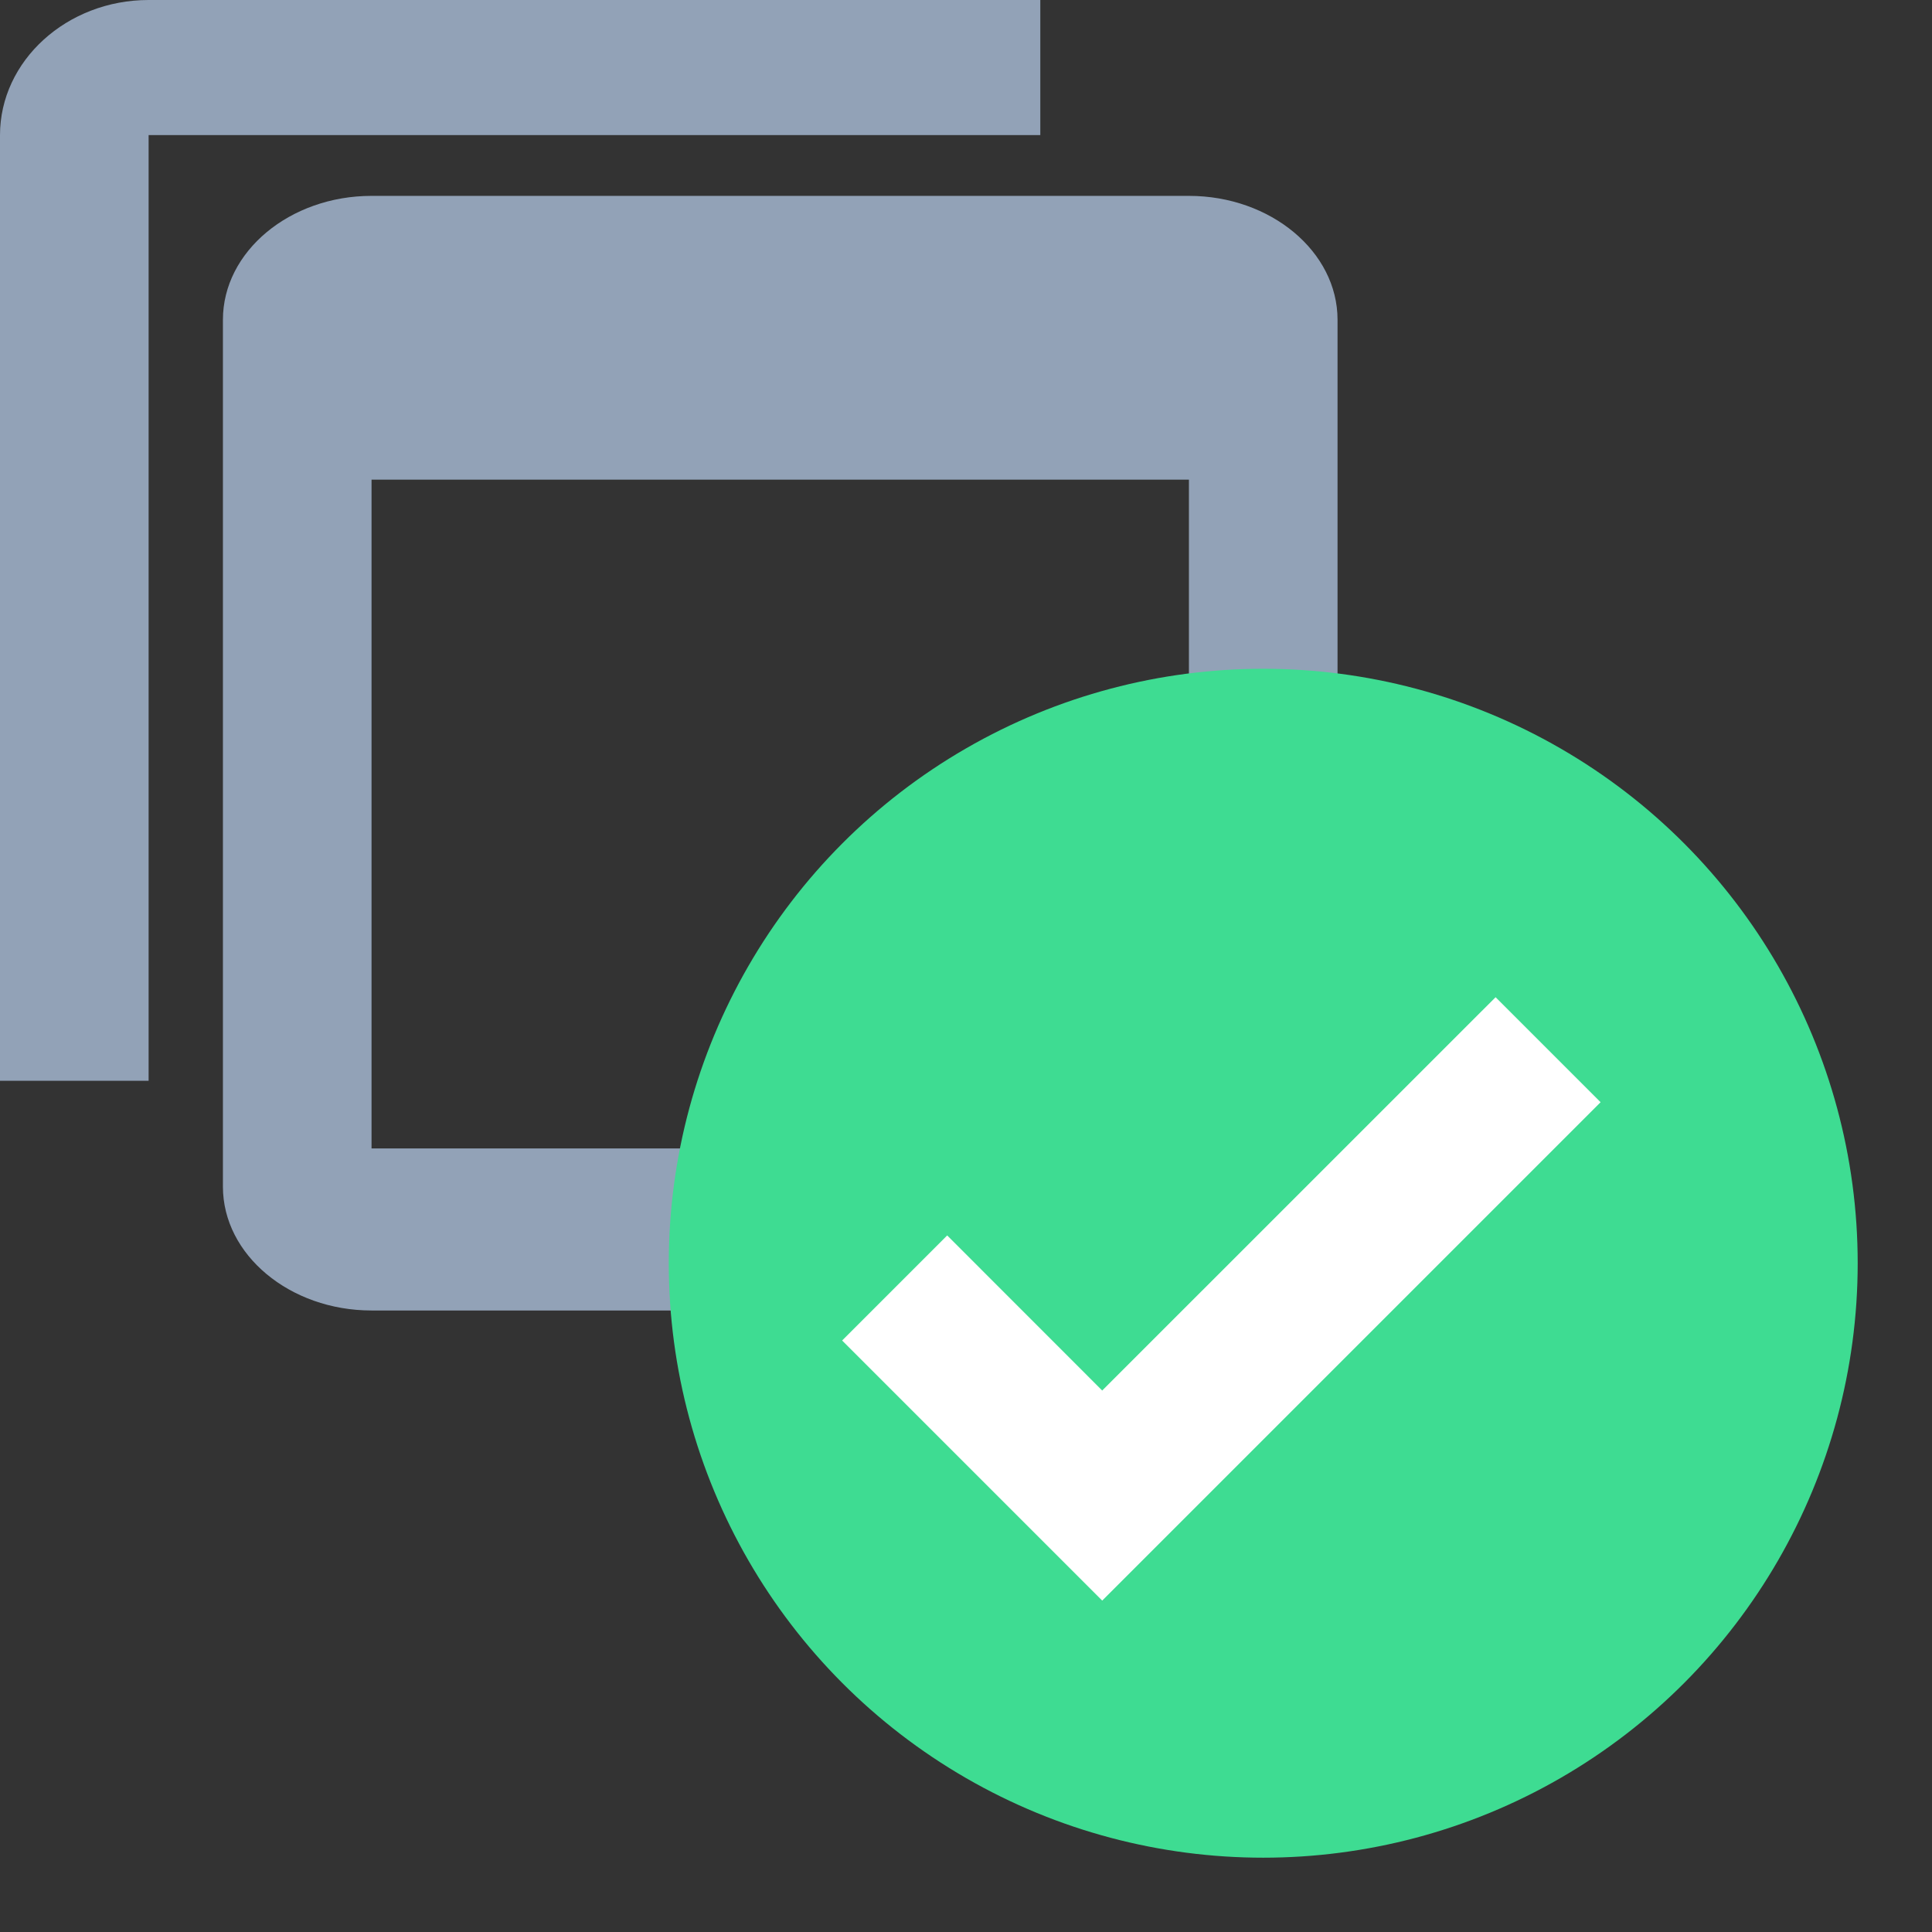 <?xml version="1.0" encoding="UTF-8"?>
<svg width="26px" height="26px" viewBox="0 0 26 26" version="1.1" xmlns="http://www.w3.org/2000/svg" xmlns:xlink="http://www.w3.org/1999/xlink">
    <rect x="0" y="0" width="26" height="26" fill="#333333" stroke="none"/>
    <!-- Generator: Sketch 55.2 (78181) - https://sketchapp.com -->
    <title>vm-ok</title>
    <desc>Created with Sketch.</desc>
    <g id="vm-ok" stroke="none" stroke-width="1" fill="none" fill-rule="evenodd">
        <g id="Group">
            <g id="ic_content_copy_24px" fill="#92A2B7">
                <path d="M14,0 L2,0 C0.9,0 0,0.818 0,1.818 L0,14.545 L2,14.545 L2,1.818 L14,1.818 L14,0 Z M16,2.636 L5,2.636 C3.9,2.636 3,3.386 3,4.303 L3,15.97 C3,16.886 3.9,17.636 5,17.636 L16,17.636 C17.1,17.636 18,16.886 18,15.97 L18,4.303 C18,3.386 17.1,2.636 16,2.636 Z M16,15.455 L5,15.455 L5,6.455 L16,6.455 L16,15.455 Z" id="Shape"></path>
            </g>
            <circle id="Oval" fill="#3EDC92" cx="17" cy="17" r="8"></circle>
            <g id="ic_check_36px" transform="translate(11, 13)" fill="#FFFFFF" fill-rule="nonzero">
                <polygon id="Path" points="3.833 5.713 1.747 3.626 0.333 5.04 3.833 8.54 10.54 1.833 9.127 0.42"></polygon>
            </g>
        </g>
    </g>
</svg>